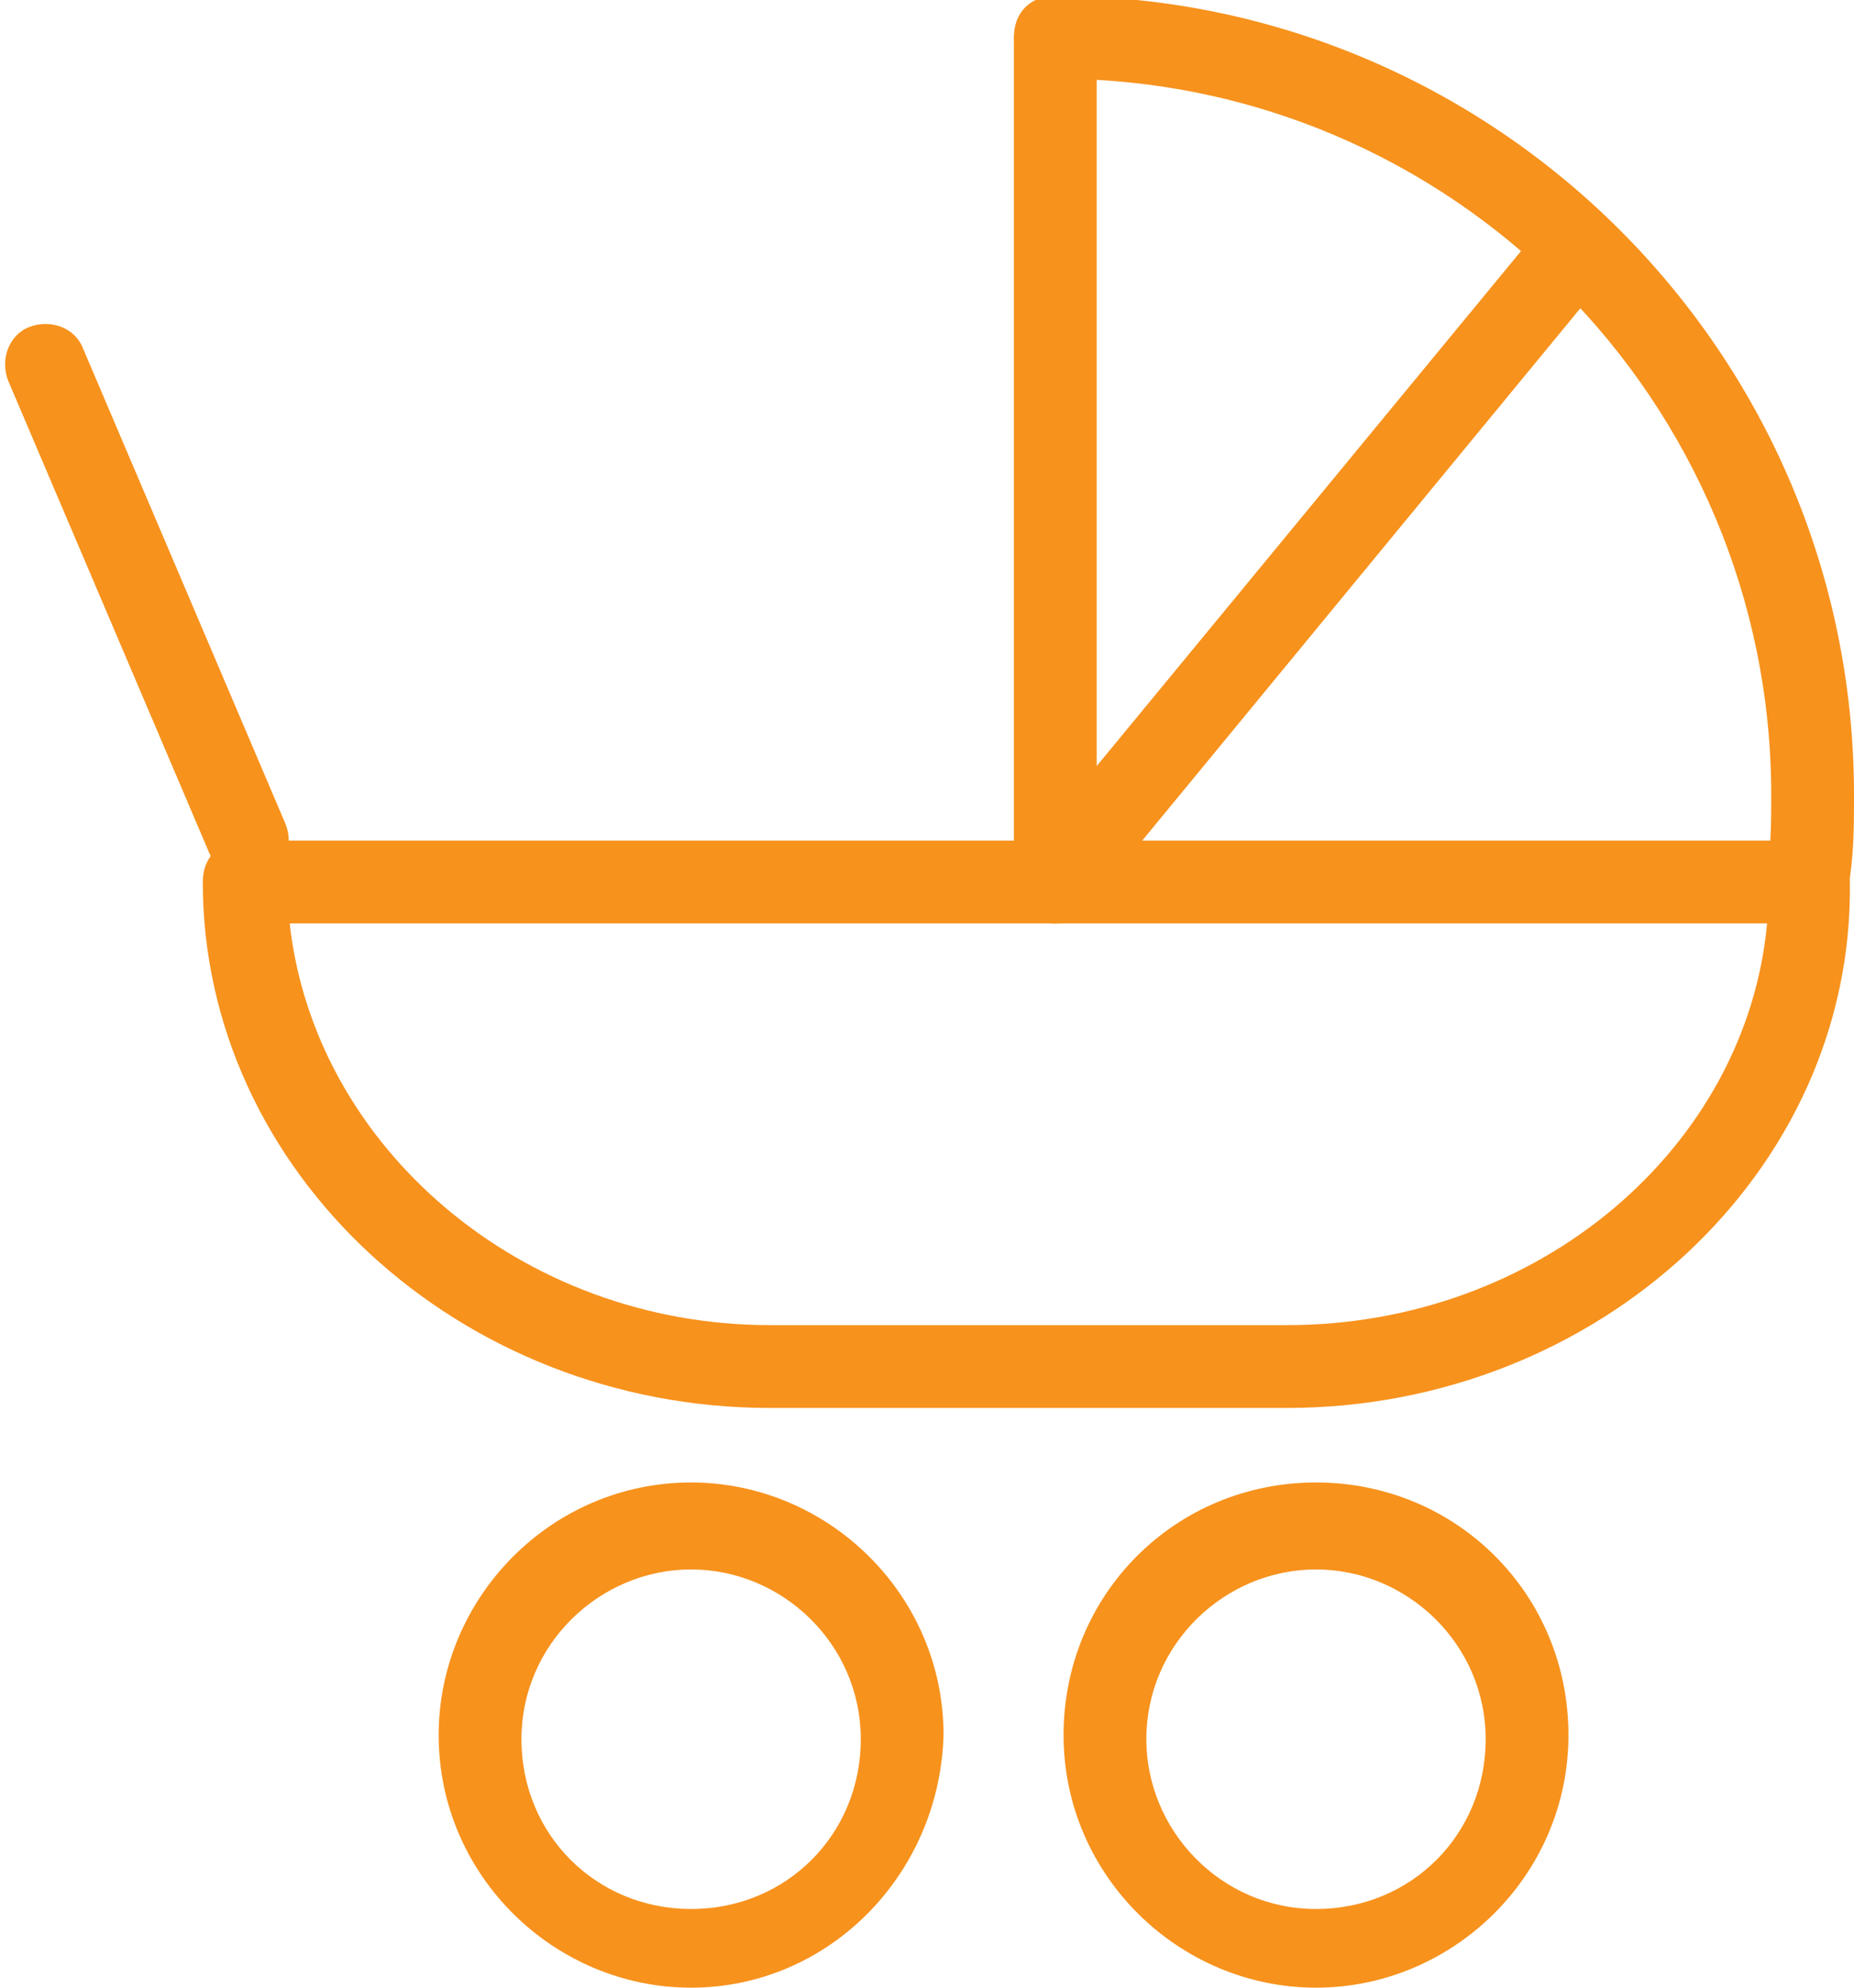 <?xml version="1.0" encoding="utf-8"?>
<!-- Generator: Adobe Illustrator 19.0.1, SVG Export Plug-In . SVG Version: 6.00 Build 0)  -->
<svg version="1.1" id="Слой_1" xmlns="http://www.w3.org/2000/svg" xmlns:xlink="http://www.w3.org/1999/xlink" x="0px" y="0px"
	 viewBox="-223.4 221 44.8 48" style="enable-background:new -223.4 221 44.8 48;" xml:space="preserve">
<style type="text/css">
	.st0{fill:#F7921D;}
</style>
<g>
	<path class="st0" d="M-192.3,255h-12.5c-7.5,0-13.7-5.7-13.7-12.7c0-0.6,0.4-1,1-1h37.8c0.6,0,1,0.4,1,1
		C-178.6,249.3-184.8,255-192.3,255z M-216.4,243.3c0.6,5.4,5.6,9.7,11.6,9.7h12.5c6.1,0,11.1-4.3,11.6-9.7H-216.4z"/>
	<path class="st0" d="M-179.7,243.1c0,0-0.1,0-0.1,0c-0.5-0.1-0.9-0.5-0.9-1.1c0.1-0.6,0.1-1.2,0.1-1.8c0-9.5-7.7-17.3-17.3-17.3
		c-0.6,0-1-0.4-1-1s0.4-1,1-1c10.6,0,19.3,8.6,19.3,19.3c0,0.7,0,1.3-0.1,2C-178.8,242.8-179.2,243.1-179.7,243.1z"/>
	<path class="st0" d="M-197.9,243.3c-0.1,0-0.2,0-0.3-0.1c-0.4-0.1-0.7-0.5-0.7-0.9V222c0-0.6,0.4-1,1-1s1,0.4,1,1v17.5l10.8-13.1
		c0.3-0.4,1-0.5,1.4-0.1c0.4,0.4,0.5,1,0.1,1.4l-12.6,15.3C-197.3,243.2-197.6,243.3-197.9,243.3z"/>
	<path class="st0" d="M-217.4,242.3c-0.4,0-0.8-0.2-0.9-0.6l-4.9-11.5c-0.2-0.5,0-1.1,0.5-1.3s1.1,0,1.3,0.5l4.9,11.5
		c0.2,0.5,0,1.1-0.5,1.3C-217.2,242.3-217.3,242.3-217.4,242.3z"/>
	<path class="st0" d="M-206.7,269c-3.3,0-6.1-2.7-6.1-6.1c0-3.3,2.7-6.1,6.1-6.1c3.3,0,6.1,2.7,6.1,6.1
		C-200.7,266.3-203.4,269-206.7,269z M-206.7,258.9c-2.2,0-4.1,1.8-4.1,4.1s1.8,4.1,4.1,4.1s4.1-1.8,4.1-4.1
		S-204.5,258.9-206.7,258.9z"/>
	<path class="st0" d="M-191.6,269c-3.3,0-6.1-2.7-6.1-6.1s2.7-6.1,6.1-6.1s6.1,2.7,6.1,6.1S-188.3,269-191.6,269z M-191.6,258.9
		c-2.2,0-4.1,1.8-4.1,4.1c0,2.2,1.8,4.1,4.1,4.1s4.1-1.8,4.1-4.1C-187.5,260.7-189.4,258.9-191.6,258.9z"/>
</g>
</svg>
